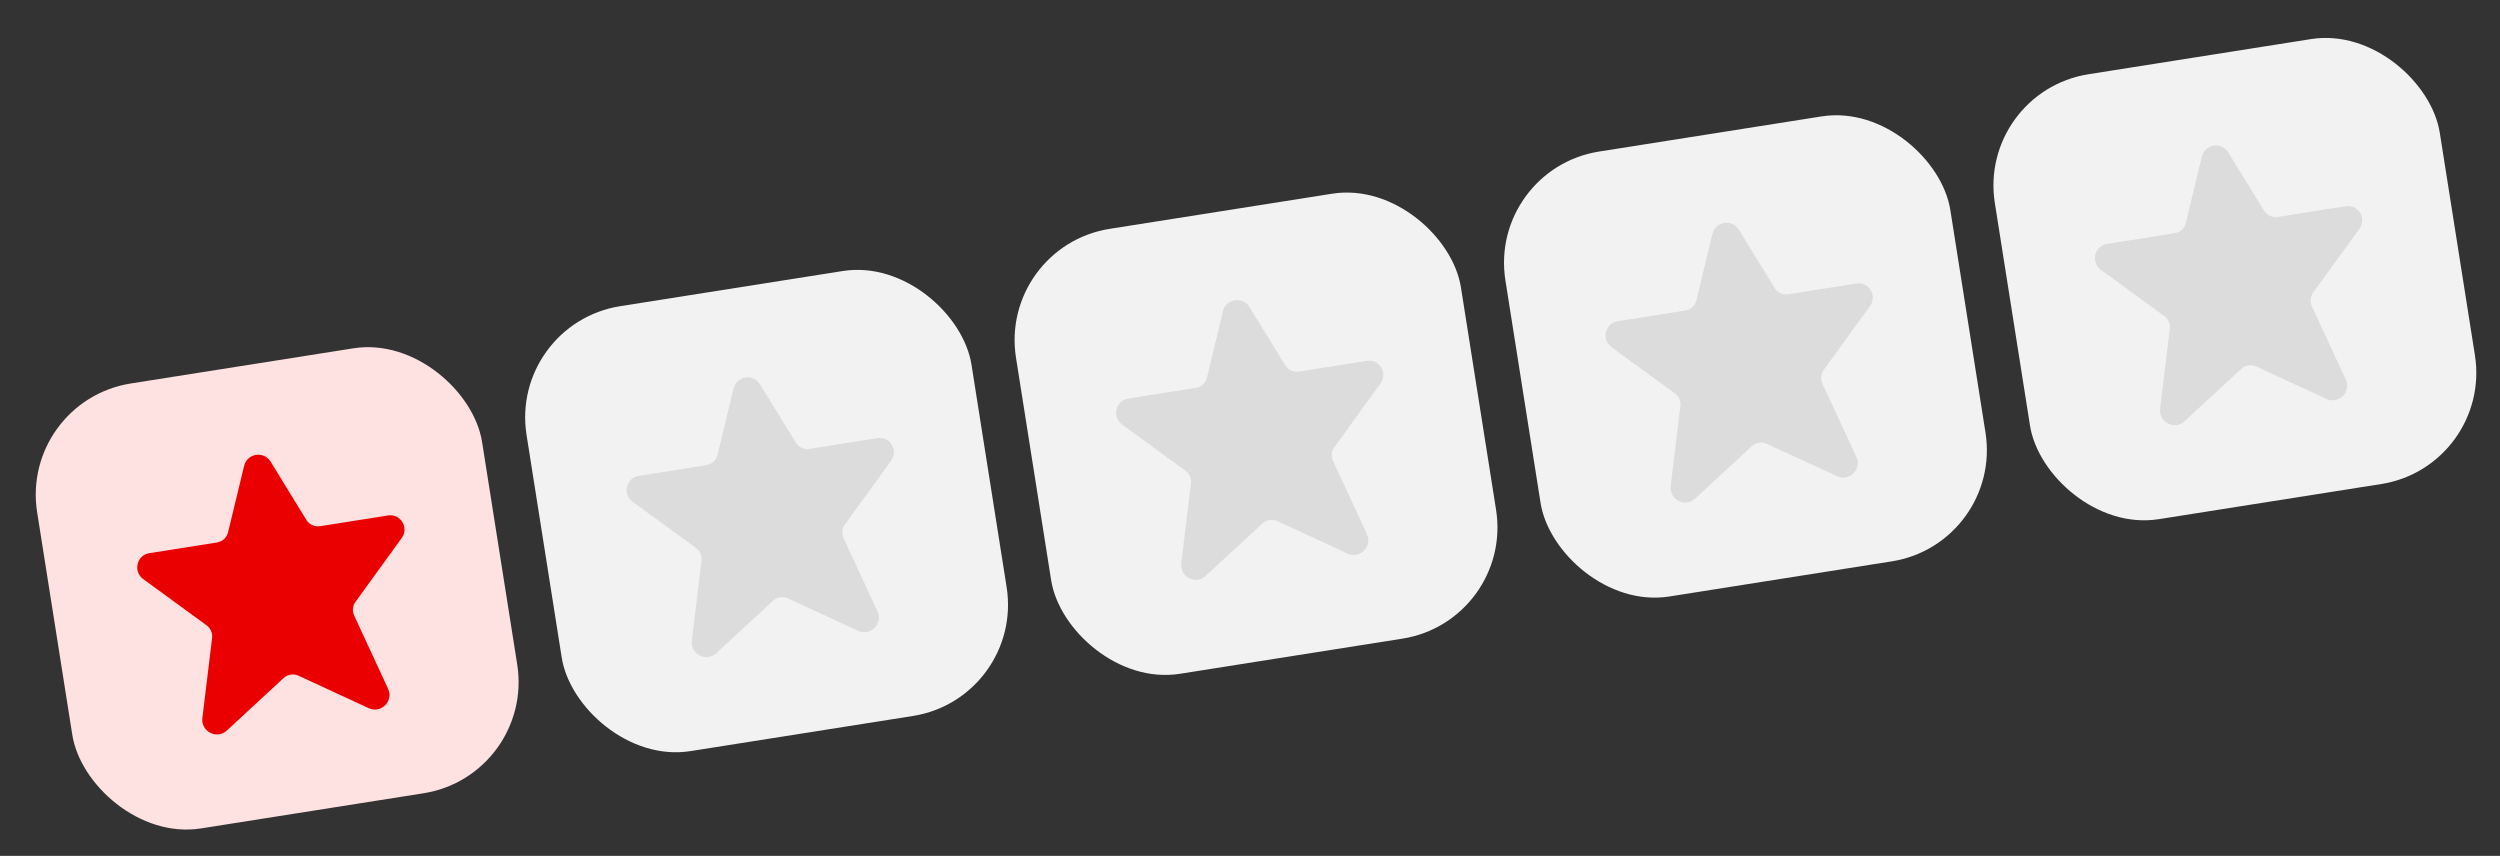 <svg xmlns="http://www.w3.org/2000/svg" width="111" height="38" viewBox="0 0 111 38" fill="none">
  <rect x="0" y="0" width="111" height="38" fill="#333333" stroke="none"/>
  <rect x="0.869" y="17.806" width="20" height="20" rx="5" transform="rotate(-8.976 0.869 17.806)" fill="#FEE1E1"/>
  <path fill-rule="evenodd" clip-rule="evenodd" d="M10.839 20.684C10.974 20.125 11.715 20.008 12.016 20.498L13.601 23.082C13.729 23.29 13.969 23.401 14.21 23.363L17.229 22.886C17.785 22.798 18.169 23.428 17.839 23.884L15.784 26.72C15.655 26.898 15.632 27.132 15.725 27.331L17.23 30.579C17.484 31.127 16.92 31.696 16.372 31.443L13.253 30.001C13.031 29.899 12.77 29.94 12.591 30.106L10.072 32.435C9.628 32.845 8.913 32.478 8.986 31.876L9.417 28.328C9.444 28.109 9.35 27.893 9.172 27.764L6.357 25.71C5.897 25.374 6.071 24.649 6.632 24.56L9.635 24.086C9.876 24.048 10.07 23.868 10.127 23.63L10.839 20.684Z" fill="#EA0000"/>
  <rect x="22.599" y="14.374" width="20" height="20" rx="5" transform="rotate(-8.976 22.599 14.374)" fill="#F2F2F2"/>
  <path fill-rule="evenodd" clip-rule="evenodd" d="M32.569 17.252C32.705 16.692 33.446 16.575 33.746 17.066L35.331 19.649C35.459 19.858 35.7 19.969 35.941 19.93L38.96 19.453C39.515 19.366 39.9 19.995 39.569 20.451L37.514 23.287C37.385 23.465 37.363 23.699 37.455 23.899L38.961 27.146C39.215 27.695 38.651 28.263 38.103 28.01L34.984 26.569C34.762 26.466 34.501 26.508 34.322 26.673L31.803 29.002C31.358 29.413 30.644 29.045 30.717 28.443L31.148 24.895C31.174 24.677 31.08 24.461 30.903 24.331L28.088 22.277C27.628 21.942 27.801 21.216 28.363 21.128L31.365 20.653C31.606 20.615 31.801 20.436 31.858 20.198L32.569 17.252Z" fill="#DCDCDC"/>
  <rect x="44.33" y="10.941" width="20" height="20" rx="5" transform="rotate(-8.976 44.33 10.941)" fill="#F2F2F2"/>
  <path fill-rule="evenodd" clip-rule="evenodd" d="M54.3 13.819C54.435 13.26 55.176 13.143 55.477 13.633L57.062 16.216C57.19 16.425 57.43 16.536 57.671 16.498L60.691 16.021C61.246 15.933 61.63 16.563 61.3 17.019L59.245 19.855C59.116 20.032 59.093 20.267 59.186 20.466L60.691 23.714C60.946 24.262 60.381 24.831 59.834 24.578L56.714 23.136C56.493 23.034 56.231 23.075 56.052 23.241L53.533 25.57C53.089 25.98 52.374 25.613 52.448 25.011L52.878 21.463C52.905 21.244 52.811 21.028 52.633 20.899L49.818 18.845C49.358 18.509 49.532 17.784 50.093 17.695L53.096 17.221C53.337 17.183 53.531 17.003 53.589 16.765L54.3 13.819Z" fill="#DCDCDC"/>
  <rect x="66.06" y="7.509" width="20" height="20" rx="5" transform="rotate(-8.976 66.06 7.509)" fill="#F2F2F2"/>
  <path fill-rule="evenodd" clip-rule="evenodd" d="M76.031 10.387C76.166 9.827 76.907 9.71 77.208 10.201L78.793 12.784C78.92 12.992 79.161 13.103 79.401 13.065L82.421 12.588C82.976 12.501 83.361 13.13 83.03 13.586L80.975 16.422C80.846 16.6 80.824 16.834 80.916 17.034L82.422 20.281C82.676 20.83 82.112 21.398 81.564 21.145L78.445 19.704C78.223 19.601 77.962 19.642 77.783 19.808L75.264 22.137C74.819 22.548 74.105 22.18 74.178 21.578L74.609 18.03C74.635 17.812 74.541 17.596 74.364 17.466L71.549 15.412C71.089 15.076 71.263 14.351 71.824 14.262L74.826 13.788C75.067 13.75 75.262 13.57 75.319 13.333L76.031 10.387Z" fill="#DCDCDC"/>
  <rect x="87.791" y="4.076" width="20" height="20" rx="5" transform="rotate(-8.976 87.791 4.076)" fill="#F2F2F2"/>
  <path fill-rule="evenodd" clip-rule="evenodd" d="M97.761 6.954C97.896 6.395 98.637 6.278 98.938 6.768L100.523 9.351C100.651 9.56 100.891 9.671 101.132 9.633L104.152 9.156C104.707 9.068 105.091 9.698 104.761 10.154L102.706 12.989C102.577 13.167 102.554 13.402 102.647 13.601L104.152 16.849C104.407 17.397 103.842 17.965 103.295 17.712L100.175 16.271C99.954 16.169 99.693 16.21 99.513 16.376L96.994 18.704C96.55 19.115 95.835 18.747 95.909 18.145L96.339 14.598C96.366 14.379 96.272 14.163 96.095 14.034L93.279 11.98C92.819 11.644 92.993 10.918 93.555 10.83L96.557 10.355C96.798 10.318 96.992 10.138 97.05 9.9L97.761 6.954Z" fill="#DCDCDC"/>
</svg>